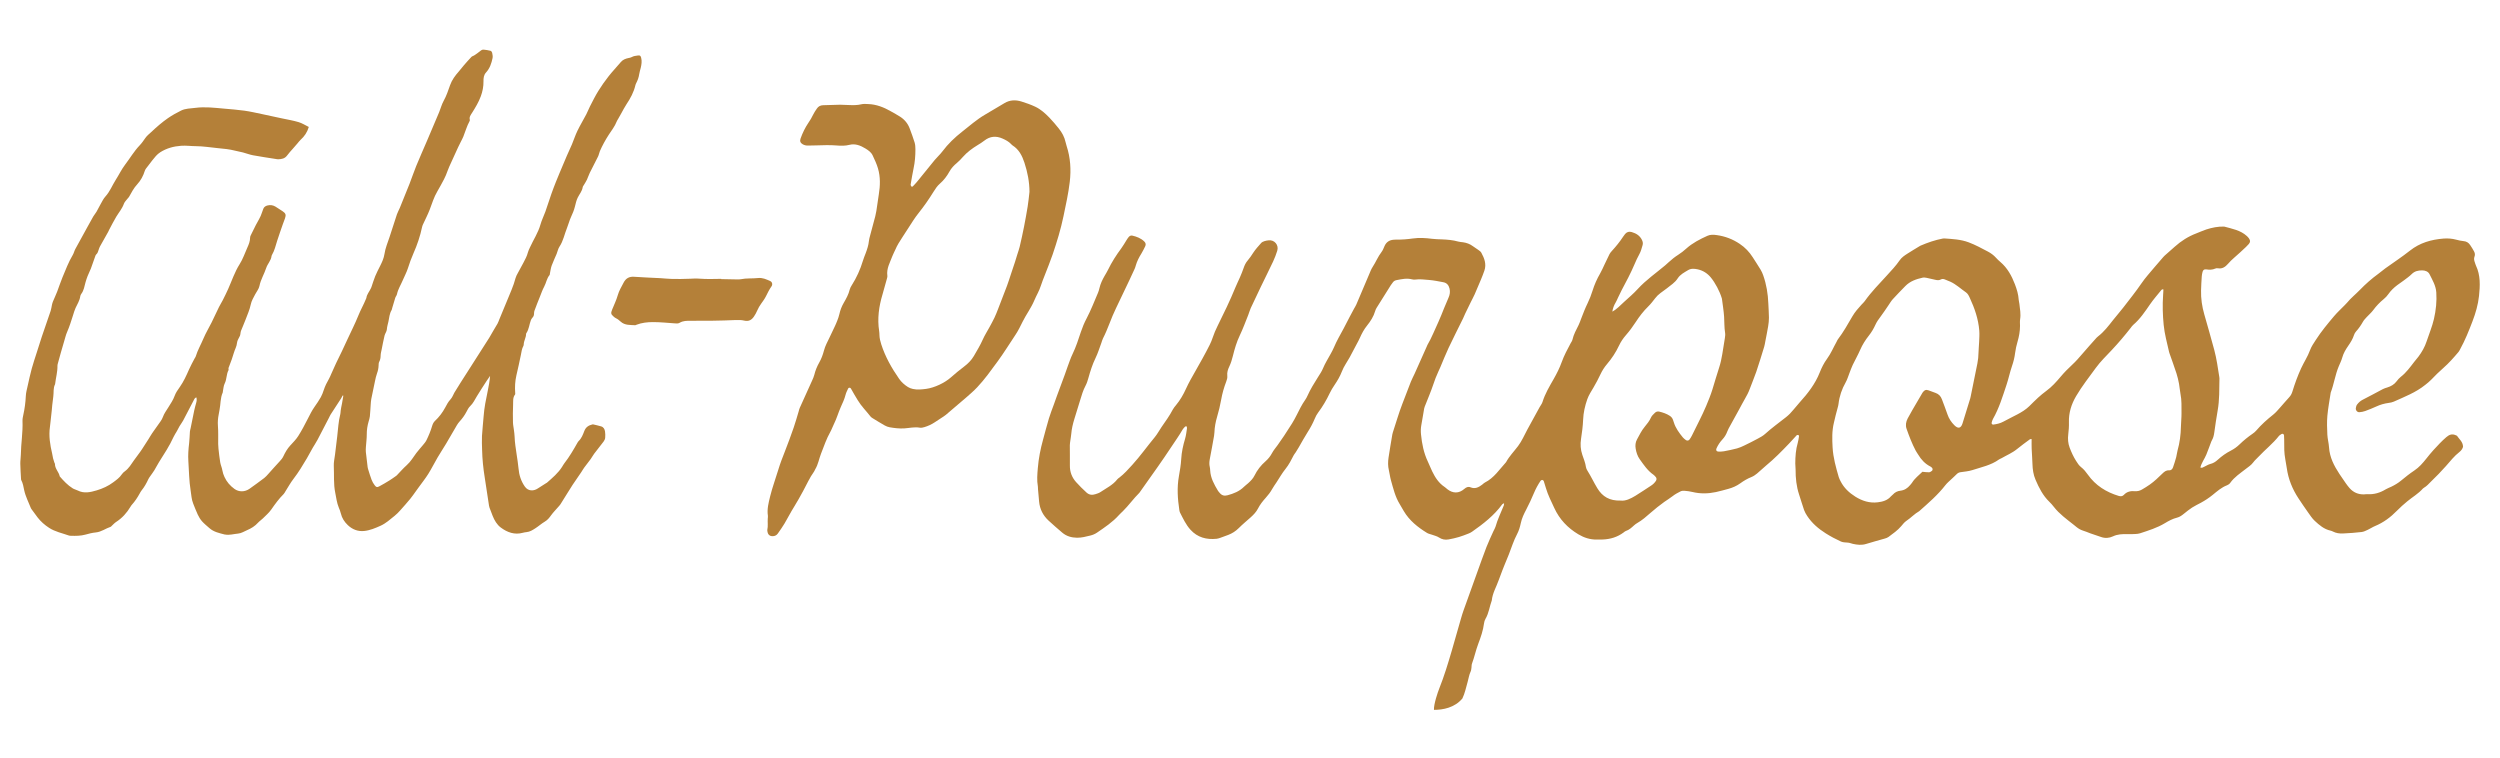 <?xml version="1.0" encoding="utf-8"?>
<!-- Generator: Adobe Illustrator 25.4.1, SVG Export Plug-In . SVG Version: 6.00 Build 0)  -->
<svg version="1.1" id="Layer_1" xmlns="http://www.w3.org/2000/svg" xmlns:xlink="http://www.w3.org/1999/xlink" x="0px" y="0px"
	 viewBox="0 0 624.598 189.307" style="enable-background:new 0 0 624.598 189.307;" xml:space="preserve">
<style type="text/css">
	.st0{fill:#EFEDE5;}
	.st1{fill:#B48039;}
	.st2{fill:#AD8246;}
	.st3{fill:none;stroke:#B48039;stroke-width:0.999;stroke-miterlimit:10;}
	.st4{fill:#00FFFF;}
</style>
<path class="st1" d="M358.259,177.354c-0.085-1.399,0.988-4.497,1.32-5.327
	c1.229-3.072,2.183-6.235,3.114-9.404c0.79-2.688,1.538-5.387,2.314-8.079
	c0.202-0.7,0.414-1.398,0.659-2.084c1.11-3.113,2.23-6.223,3.352-9.331
	c0.779-2.158,1.534-4.325,2.362-6.464c0.526-1.356,1.165-2.669,1.758-3.999
	c0.16-0.358,0.393-0.692,0.498-1.063c0.518-1.843,1.364-3.554,2.074-5.32
	c0.056-0.139,0.039-0.306,0.068-0.56c-0.211,0.122-0.382,0.166-0.462,0.275
	c-2.047,2.804-4.742,4.891-7.552,6.852c-0.271,0.189-0.577,0.34-0.886,0.46
	c-0.782,0.303-1.564,0.617-2.368,0.853c-0.856,0.251-1.731,0.455-2.61,0.609
	c-0.848,0.149-1.643,0.009-2.403-0.495c-0.499-0.33-1.129-0.464-1.704-0.676
	c-0.419-0.155-0.886-0.224-1.258-0.452c-2.313-1.418-4.408-3.08-5.818-5.463
	c-0.342-0.579-0.664-1.17-1.017-1.742c-1.137-1.843-1.611-3.931-2.195-5.974
	c-0.23-0.805-0.309-1.651-0.507-2.466c-0.257-1.057-0.241-2.12-0.087-3.175
	c0.284-1.939,0.626-3.87,0.948-5.804c0.027-0.165,0.073-0.329,0.126-0.488
	c0.794-2.392,1.474-4.821,2.389-7.173c0.71-1.827,1.39-3.666,2.111-5.488
	c0.267-0.675,0.626-1.314,0.924-1.977c1.01-2.248,2.011-4.499,3.015-6.75
	c0.068-0.153,0.115-0.319,0.199-0.463c1.084-1.84,1.837-3.839,2.746-5.762
	c0.526-1.113,0.942-2.277,1.414-3.415c0.364-0.88,0.72-1.764,1.112-2.631
	c0.335-0.742,0.451-1.482,0.255-2.287c-0.207-0.85-0.685-1.419-1.543-1.581
	c-1.21-0.228-2.424-0.478-3.648-0.574c-1.11-0.087-2.229-0.245-3.354-0.092
	c-0.271,0.037-0.568,0.013-0.834-0.057c-1.299-0.341-2.559-0.053-3.827,0.188
	c-0.405,0.077-0.736,0.246-0.971,0.596c-0.156,0.232-0.347,0.442-0.496,0.678
	c-1.194,1.892-2.385,3.786-3.566,5.686c-0.146,0.235-0.26,0.501-0.337,0.767
	c-0.397,1.375-1.155,2.547-2.038,3.645c-0.745,0.925-1.296,1.947-1.775,3.032
	c-0.472,1.069-1.107,2.064-1.618,3.117c-0.588,1.213-1.267,2.369-1.978,3.511
	c-0.353,0.567-0.665,1.171-0.906,1.793c-0.468,1.213-1.117,2.316-1.844,3.386
	c-0.439,0.646-0.852,1.319-1.187,2.023c-0.822,1.726-1.776,3.364-2.928,4.892
	c-0.332,0.44-0.595,0.949-0.807,1.461c-0.494,1.197-1.106,2.32-1.803,3.412
	c-0.782,1.225-1.467,2.511-2.2,3.767c-0.253,0.434-0.519,0.861-0.789,1.285
	c-0.15,0.236-0.349,0.444-0.476,0.69c-0.613,1.191-1.205,2.377-2.063,3.437
	c-0.842,1.041-1.504,2.227-2.243,3.35c-0.37,0.562-0.768,1.107-1.096,1.693
	c-0.44,0.788-0.975,1.48-1.582,2.154c-0.74,0.822-1.439,1.693-1.956,2.709
	c-0.426,0.836-1.097,1.539-1.807,2.176c-0.997,0.896-2.039,1.747-2.985,2.694
	c-0.773,0.773-1.646,1.335-2.653,1.716c-0.628,0.238-1.258,0.473-1.893,0.693
	c-0.316,0.109-0.64,0.229-0.969,0.263c-2.533,0.266-4.791-0.316-6.555-2.26
	c-1.143-1.259-1.846-2.8-2.614-4.293c-0.1-0.194-0.139-0.427-0.172-0.647
	c-0.418-2.781-0.609-5.561-0.113-8.36c0.254-1.434,0.504-2.879,0.586-4.329
	c0.1-1.752,0.466-3.425,0.967-5.094c0.256-0.853,0.343-1.757,0.484-2.642
	c0.023-0.147-0.069-0.313-0.108-0.468c-0.138,0.018-0.284-0.007-0.343,0.053
	c-0.234,0.236-0.488,0.473-0.651,0.757c-0.862,1.508-1.882,2.912-2.834,4.361
	c-1.106,1.684-2.252,3.343-3.406,4.995c-1.474,2.11-2.972,4.203-4.46,6.304
	c-0.032,0.046-0.059,0.097-0.099,0.136c-1.476,1.454-2.665,3.166-4.144,4.616
	c-0.32,0.314-0.658,0.612-0.957,0.945c-1.586,1.77-3.546,3.068-5.485,4.396
	c-0.517,0.354-1.072,0.58-1.681,0.73c-1.089,0.268-2.166,0.556-3.305,0.543
	c-1.396-0.015-2.661-0.377-3.729-1.297c-1.145-0.985-2.298-1.965-3.402-2.995
	c-1.359-1.268-2.171-2.835-2.347-4.705c-0.1-1.059-0.192-2.118-0.283-3.177
	c-0.019-0.223,0.005-0.453-0.034-0.671c-0.273-1.506-0.135-3.004-0.012-4.516
	c0.197-2.414,0.657-4.769,1.3-7.096c0.492-1.782,0.943-3.577,1.475-5.347
	c0.354-1.178,0.82-2.322,1.235-3.482c0.245-0.685,0.482-1.374,0.734-2.057
	c0.659-1.787,1.327-3.57,1.984-5.358c0.251-0.683,0.469-1.378,0.725-2.059
	c0.393-1.048,0.737-2.123,1.226-3.126c0.864-1.773,1.457-3.643,2.074-5.502
	c0.391-1.178,0.865-2.311,1.438-3.398c1.099-2.086,1.934-4.286,2.865-6.445
	c0.154-0.357,0.255-0.742,0.344-1.123c0.257-1.105,0.74-2.111,1.301-3.086
	c0.28-0.485,0.583-0.96,0.826-1.463c0.93-1.922,2.074-3.708,3.347-5.42
	c0.467-0.628,0.843-1.323,1.266-1.984c0.181-0.283,0.356-0.574,0.573-0.827
	c0.227-0.266,0.547-0.429,0.899-0.347c1.103,0.257,2.149,0.653,2.982,1.46
	c0.351,0.34,0.477,0.754,0.236,1.221c-0.307,0.597-0.578,1.217-0.935,1.782
	c-0.602,0.955-1.113,1.943-1.422,3.032c-0.076,0.269-0.155,0.542-0.272,0.795
	c-0.873,1.879-1.73,3.767-2.646,5.626c-0.692,1.403-1.327,2.835-2.02,4.233
	c-1.221,2.464-1.995,5.113-3.259,7.554c-0.178,0.345-0.258,0.739-0.396,1.106
	c-0.472,1.258-0.859,2.558-1.446,3.759c-0.794,1.626-1.323,3.33-1.807,5.056
	c-0.182,0.651-0.383,1.286-0.702,1.882c-0.613,1.144-0.969,2.382-1.344,3.615
	c-0.473,1.553-0.954,3.104-1.434,4.655c-0.381,1.234-0.683,2.484-0.789,3.777
	c-0.046,0.557-0.156,1.109-0.229,1.664c-0.051,0.389-0.125,0.779-0.127,1.168
	c-0.005,1.68,0.04,3.361,0.014,5.041c-0.024,1.597,0.503,2.983,1.546,4.152
	c0.819,0.917,1.703,1.781,2.607,2.614c0.619,0.571,1.393,0.699,2.203,0.418
	c0.422-0.146,0.877-0.261,1.239-0.506c1.478-0.999,3.133-1.768,4.266-3.228
	c0.134-0.172,0.338-0.293,0.515-0.429c1.203-0.929,2.202-2.053,3.222-3.175
	c2.003-2.202,3.717-4.631,5.613-6.914c0.639-0.77,1.106-1.681,1.678-2.509
	c0.986-1.428,2.012-2.828,2.818-4.373c0.205-0.393,0.498-0.745,0.785-1.088
	c1.05-1.258,1.857-2.659,2.532-4.147c0.347-0.764,0.728-1.514,1.134-2.248
	c0.977-1.764,1.989-3.508,2.966-5.272c0.624-1.127,1.229-2.265,1.806-3.416
	c0.3-0.598,0.558-1.224,0.767-1.86c0.315-0.962,0.713-1.881,1.163-2.787
	c1.592-3.211,3.161-6.434,4.515-9.756c0.338-0.83,0.751-1.629,1.104-2.453
	c0.33-0.771,0.657-1.546,0.926-2.339c0.237-0.7,0.54-1.341,1.03-1.904
	c0.514-0.59,0.935-1.248,1.366-1.906c0.578-0.882,1.299-1.675,2.005-2.466
	c0.206-0.231,0.554-0.361,0.862-0.466c0.314-0.108,0.657-0.143,0.99-0.184
	c1.45-0.179,2.603,1.184,2.155,2.598c-0.287,0.906-0.621,1.805-1.024,2.664
	c-1,2.129-2.06,4.23-3.082,6.349c-0.851,1.765-1.696,3.533-2.516,5.313
	c-0.256,0.556-0.4,1.162-0.63,1.731c-0.689,1.711-1.319,3.451-2.115,5.111
	c-0.784,1.634-1.278,3.347-1.711,5.086c-0.231,0.929-0.503,1.836-0.917,2.699
	c-0.344,0.717-0.582,1.458-0.487,2.27c0.061,0.518-0.084,0.991-0.267,1.47
	c-0.56,1.468-0.991,2.967-1.264,4.522c-0.251,1.432-0.598,2.854-1.01,4.249
	c-0.384,1.301-0.627,2.609-0.676,3.959c-0.01,0.278-0.041,0.558-0.091,0.832
	c-0.346,1.927-0.681,3.856-1.061,5.777c-0.133,0.675-0.168,1.326-0.007,1.995
	c0.065,0.27,0.088,0.554,0.1,0.833c0.089,1.922,1.002,3.528,1.954,5.119
	c0.114,0.19,0.282,0.347,0.424,0.52c0.516,0.632,1.145,0.812,1.946,0.595
	c1.535-0.416,2.979-0.978,4.132-2.13c0.316-0.315,0.691-0.569,1.021-0.871
	c0.622-0.567,1.219-1.151,1.599-1.927c0.673-1.376,1.605-2.559,2.758-3.567
	c0.682-0.596,1.221-1.287,1.651-2.098c0.364-0.686,0.902-1.279,1.353-1.92
	c0.548-0.777,1.099-1.553,1.625-2.345c0.681-1.026,1.356-2.057,2.002-3.105
	c0.411-0.666,0.786-1.357,1.138-2.057c0.654-1.303,1.288-2.614,2.134-3.81
	c0.225-0.318,0.413-0.669,0.572-1.026c0.734-1.641,1.68-3.16,2.636-4.675
	c0.448-0.71,0.932-1.416,1.248-2.186c0.515-1.253,1.242-2.381,1.882-3.559
	c0.294-0.541,0.601-1.079,0.837-1.646c0.691-1.661,1.609-3.204,2.454-4.785
	c0.5-0.937,0.975-1.888,1.467-2.829c0.363-0.694,0.736-1.384,1.108-2.073
	c0.186-0.345,0.413-0.672,0.566-1.031c1.079-2.522,2.14-5.052,3.217-7.576
	c0.264-0.618,0.499-1.263,0.863-1.819c0.797-1.218,1.327-2.59,2.228-3.75
	c0.337-0.433,0.527-0.985,0.755-1.496c0.43-0.964,1.176-1.464,2.21-1.561
	c0.223-0.021,0.448-0.043,0.671-0.038c1.404,0.03,2.797-0.08,4.187-0.28
	c1.621-0.233,3.235-0.115,4.852,0.089c0.776,0.098,1.565,0.104,2.348,0.135
	c1.402,0.055,2.794,0.166,4.154,0.552c0.373,0.106,0.773,0.115,1.161,0.17
	c0.903,0.127,1.734,0.424,2.473,0.976c0.449,0.334,0.936,0.617,1.386,0.949
	c0.267,0.197,0.578,0.402,0.73,0.68c0.764,1.399,1.329,2.854,0.769,4.481
	c-0.255,0.741-0.543,1.471-0.842,2.196c-0.514,1.243-1.035,2.483-1.58,3.712
	c-0.294,0.664-0.65,1.3-0.971,1.952c-0.469,0.954-0.937,1.908-1.396,2.867
	c-0.193,0.404-0.349,0.827-0.546,1.229c-1.209,2.464-2.457,4.91-3.628,7.392
	c-0.74,1.569-1.367,3.19-2.048,4.787c-0.154,0.36-0.318,0.717-0.486,1.071
	c-0.505,1.063-0.91,2.16-1.284,3.279c-0.568,1.695-1.282,3.342-1.931,5.01
	c-0.121,0.311-0.273,0.62-0.332,0.944c-0.25,1.377-0.449,2.763-0.71,4.137
	c-0.148,0.781-0.159,1.55-0.082,2.338c0.231,2.357,0.687,4.651,1.713,6.808
	c0.385,0.809,0.703,1.651,1.095,2.456c0.743,1.525,1.645,2.93,3.109,3.885
	c0.233,0.152,0.426,0.363,0.646,0.536c1.406,1.106,2.908,1.115,4.258-0.062
	c0.48-0.419,0.98-0.637,1.524-0.407c1.17,0.495,2.065,0.003,2.944-0.662
	c0.223-0.169,0.415-0.395,0.66-0.517c2.296-1.147,3.641-3.277,5.296-5.087
	c0.805-1.492,1.999-2.693,3.006-4.035c0.946-1.261,1.562-2.715,2.303-4.096
	c1.005-1.873,2.039-3.73,3.064-5.593c0.243-0.441,0.587-0.847,0.733-1.317
	c0.637-2.052,1.729-3.88,2.783-5.721c0.782-1.366,1.487-2.769,2.015-4.239
	c0.591-1.647,1.407-3.171,2.227-4.701c0.159-0.296,0.383-0.578,0.455-0.895
	c0.301-1.332,0.959-2.503,1.559-3.705c0.249-0.499,0.42-1.038,0.622-1.561
	c0.504-1.306,0.999-2.612,1.619-3.874c0.493-1.002,0.895-2.058,1.229-3.124
	c0.471-1.505,1.096-2.925,1.889-4.286c0.421-0.723,0.743-1.504,1.106-2.261
	c0.412-0.858,0.805-1.725,1.237-2.573c0.15-0.294,0.376-0.556,0.6-0.803
	c1.019-1.121,1.978-2.287,2.805-3.56c0.152-0.234,0.313-0.467,0.497-0.676
	c0.447-0.508,0.977-0.676,1.659-0.475c1.128,0.333,2.042,0.904,2.563,2
	c0.199,0.419,0.279,0.844,0.135,1.302c-0.234,0.746-0.401,1.505-0.793,2.205
	c-0.465,0.829-0.86,1.7-1.232,2.576c-0.942,2.221-2.081,4.343-3.213,6.468
	c-0.315,0.591-0.59,1.203-0.881,1.806c-0.194,0.402-0.35,0.828-0.583,1.205
	c-0.451,0.728-0.723,1.512-0.862,2.35l-0.021-0.021c1.159-0.61,2.023-1.582,2.973-2.445
	c1.16-1.054,2.364-2.075,3.417-3.23c2.053-2.25,4.551-3.963,6.858-5.906
	c0.3-0.252,0.584-0.523,0.873-0.787c0.745-0.681,1.522-1.313,2.384-1.853
	c0.708-0.444,1.37-0.975,1.992-1.535c1.566-1.409,3.409-2.345,5.301-3.203
	c0.742-0.337,1.541-0.285,2.319-0.177c2.082,0.29,3.98,1.005,5.75,2.197
	c1.343,0.903,2.39,2.004,3.241,3.339c0.662,1.04,1.342,2.069,1.98,3.123
	c0.259,0.428,0.464,0.897,0.632,1.369c0.815,2.287,1.196,4.656,1.289,7.077
	c0.045,1.176,0.143,2.35,0.15,3.526c0.004,0.721-0.08,1.45-0.197,2.164
	c-0.209,1.27-0.471,2.531-0.714,3.795c-0.085,0.44-0.146,0.889-0.277,1.316
	c-0.643,2.088-1.273,4.181-1.974,6.25c-0.485,1.432-1.101,2.818-1.615,4.241
	c-0.326,0.902-0.765,1.737-1.248,2.56c-0.481,0.82-0.911,1.67-1.369,2.505
	c-0.754,1.374-1.517,2.744-2.267,4.12c-0.268,0.491-0.558,0.978-0.75,1.499
	c-0.277,0.752-0.682,1.406-1.225,1.988c-0.617,0.661-1.104,1.41-1.475,2.235
	c-0.196,0.435,0.019,0.78,0.521,0.786c0.446,0.005,0.901,0.007,1.336-0.076
	c1.101-0.209,2.202-0.427,3.283-0.718c0.642-0.173,1.26-0.459,1.862-0.749
	c1.11-0.534,2.213-1.088,3.296-1.675c0.637-0.345,1.301-0.692,1.832-1.173
	c1.664-1.508,3.486-2.814,5.243-4.202c0.71-0.561,1.327-1.197,1.889-1.901
	c0.488-0.611,0.996-1.208,1.521-1.788c2.043-2.251,3.892-4.624,5.024-7.491
	c0.473-1.198,1.048-2.356,1.816-3.403c0.968-1.317,1.585-2.83,2.381-4.242
	c0.11-0.195,0.178-0.419,0.312-0.594c1.395-1.827,2.509-3.83,3.663-5.809
	c0.626-1.073,1.444-1.992,2.274-2.904c0.264-0.29,0.572-0.548,0.795-0.866
	c1.62-2.3,3.599-4.294,5.485-6.361c1.134-1.243,2.289-2.455,3.245-3.844
	c0.488-0.709,1.193-1.182,1.899-1.637c0.989-0.638,2.004-1.235,3.008-1.848
	c0.096-0.058,0.189-0.123,0.291-0.167c1.806-0.774,3.654-1.416,5.59-1.779
	c0.11-0.02,0.224-0.034,0.335-0.026c2.066,0.141,4.136,0.234,6.11,0.974
	c1.684,0.631,3.255,1.49,4.837,2.326c0.745,0.394,1.418,0.89,1.988,1.526
	c0.336,0.374,0.706,0.723,1.089,1.049c1.763,1.499,2.826,3.45,3.635,5.568
	c0.482,1.261,0.873,2.543,0.954,3.904c0.02,0.333,0.132,0.66,0.168,0.993
	c0.139,1.277,0.397,2.543,0.183,3.844c-0.09,0.546-0.025,1.118-0.026,1.679
	c-0.004,1.354-0.247,2.664-0.627,3.963c-0.266,0.911-0.482,1.848-0.598,2.788
	c-0.138,1.123-0.409,2.208-0.775,3.263c-0.533,1.537-0.85,3.136-1.364,4.672
	c-0.976,2.917-1.859,5.877-3.403,8.572c-0.163,0.284-0.233,0.625-0.328,0.945
	c-0.059,0.202,0.178,0.476,0.379,0.45c0.891-0.115,1.754-0.301,2.56-0.742
	c1.179-0.645,2.392-1.226,3.579-1.856c1.041-0.553,2.041-1.172,2.893-2.002
	c0.722-0.703,1.422-1.43,2.168-2.105c0.664-0.601,1.352-1.181,2.075-1.708
	c1.372-1.001,2.489-2.24,3.575-3.533c0.897-1.069,1.886-2.071,2.912-3.019
	c0.91-0.842,1.714-1.764,2.515-2.703c1.162-1.363,2.365-2.69,3.555-4.029
	c0.111-0.125,0.241-0.235,0.374-0.338c1.484-1.139,2.604-2.608,3.744-4.065
	c0.827-1.058,1.732-2.056,2.547-3.122c1.529-2.001,3.123-3.95,4.543-6.04
	c0.972-1.43,2.159-2.714,3.267-4.05c0.715-0.861,1.46-1.698,2.194-2.544
	c0.11-0.126,0.224-0.251,0.349-0.361c0.837-0.743,1.684-1.475,2.516-2.223
	c1.599-1.436,3.38-2.574,5.397-3.336c0.838-0.316,1.65-0.709,2.5-0.983
	c1.442-0.464,2.922-0.762,4.452-0.719c1.99,0.549,4.065,0.896,5.671,2.361
	c0.204,0.186,0.394,0.396,0.55,0.623c0.354,0.515,0.333,0.914-0.061,1.372
	c-0.219,0.255-0.451,0.5-0.697,0.728c-0.985,0.914-1.952,1.852-2.979,2.716
	c-0.56,0.472-1.054,0.98-1.538,1.528c-0.632,0.716-1.404,1.299-2.491,1.09
	c-0.209-0.04-0.464-0.018-0.656,0.069c-0.751,0.341-1.515,0.329-2.307,0.205
	c-0.446-0.069-0.761,0.16-0.877,0.598c-0.1,0.377-0.182,0.765-0.207,1.153
	c-0.077,1.172-0.148,2.345-0.177,3.519c-0.05,2.031,0.248,4.017,0.807,5.971
	c0.847,2.961,1.694,5.923,2.495,8.896c0.598,2.221,0.892,4.504,1.259,6.771
	c0.018,0.11,0.036,0.223,0.034,0.334c-0.052,2.686,0.026,5.376-0.45,8.042
	c-0.324,1.819-0.583,3.65-0.841,5.48c-0.095,0.675-0.239,1.321-0.581,1.915
	c-0.056,0.097-0.112,0.196-0.151,0.3c-0.417,1.099-0.81,2.208-1.252,3.297
	c-0.439,1.082-1.206,2.015-1.493,3.24c0.184,0.017,0.356,0.085,0.48,0.034
	c0.36-0.149,0.698-0.351,1.05-0.521c0.3-0.145,0.595-0.327,0.913-0.399
	c0.737-0.165,1.331-0.535,1.884-1.041c0.995-0.911,2.086-1.691,3.296-2.306
	c0.801-0.407,1.527-0.931,2.177-1.563c1.006-0.977,2.094-1.857,3.25-2.654
	c0.32-0.221,0.635-0.471,0.886-0.765c1.279-1.495,2.733-2.793,4.273-4.014
	c0.652-0.517,1.189-1.184,1.752-1.806c0.752-0.83,1.46-1.699,2.224-2.517
	c0.395-0.423,0.64-0.883,0.811-1.437c0.607-1.979,1.309-3.916,2.177-5.808
	c0.701-1.527,1.644-2.924,2.222-4.518c0.338-0.932,0.938-1.778,1.481-2.623
	c1.335-2.075,2.913-3.97,4.5-5.852c0.827-0.981,1.784-1.851,2.682-2.772
	c0.195-0.2,0.402-0.392,0.578-0.608c0.957-1.176,2.152-2.114,3.198-3.195
	c1.447-1.496,2.992-2.857,4.673-4.076c0.587-0.426,1.132-0.912,1.72-1.337
	c2.044-1.473,4.162-2.851,6.133-4.415c2.484-1.971,5.328-2.772,8.401-3.017
	c1.072-0.085,2.123,0.003,3.166,0.278c0.595,0.157,1.202,0.307,1.812,0.355
	c0.742,0.058,1.275,0.397,1.668,0.986c0.341,0.51,0.671,1.03,0.961,1.569
	c0.215,0.4,0.311,0.849,0.128,1.299c-0.206,0.507-0.096,0.988,0.081,1.471
	c0.097,0.263,0.159,0.541,0.278,0.793c1.16,2.442,1.033,5.049,0.76,7.601
	c-0.231,2.163-0.845,4.286-1.633,6.335c-0.904,2.355-1.83,4.7-3.055,6.913
	c-0.135,0.244-0.248,0.51-0.425,0.72c-1.19,1.411-2.406,2.793-3.801,4.016
	c-1.052,0.921-2.055,1.903-3.018,2.917c-0.469,0.494-0.995,0.894-1.518,1.315
	c-2.346,1.891-5.132,2.951-7.832,4.17c-0.4,0.181-0.857,0.266-1.297,0.324
	c-1.066,0.14-2.076,0.43-3.055,0.881c-0.912,0.421-1.848,0.798-2.792,1.14
	c-0.466,0.168-0.972,0.267-1.467,0.3c-0.516,0.035-0.956-0.48-0.885-1.007
	c0.043-0.32,0.134-0.679,0.326-0.923c0.377-0.477,0.806-0.892,1.388-1.182
	c1.702-0.848,3.36-1.782,5.046-2.663c0.343-0.179,0.726-0.289,1.099-0.405
	c0.933-0.288,1.74-0.743,2.34-1.548c0.3-0.402,0.637-0.799,1.031-1.103
	c1.353-1.042,2.331-2.408,3.356-3.738c0.341-0.442,0.72-0.856,1.054-1.303
	c0.875-1.172,1.591-2.419,2.05-3.83c0.606-1.863,1.386-3.663,1.828-5.587
	c0.506-2.203,0.741-4.416,0.587-6.668c-0.114-1.665-0.968-3.078-1.685-4.517
	c-0.333-0.669-1.063-0.96-1.855-0.961c-0.983-0.002-1.861,0.187-2.605,0.93
	c-0.59,0.589-1.291,1.068-1.958,1.575c-0.535,0.406-1.104,0.768-1.641,1.173
	c-0.852,0.644-1.618,1.369-2.234,2.258c-0.314,0.453-0.708,0.873-1.136,1.222
	c-1.005,0.818-1.883,1.737-2.654,2.784c-0.461,0.626-1.078,1.135-1.606,1.714
	c-0.338,0.371-0.705,0.739-0.947,1.171c-0.495,0.886-1.064,1.706-1.747,2.457
	c-0.219,0.241-0.391,0.557-0.49,0.869c-0.311,0.977-0.844,1.827-1.42,2.659
	c-0.639,0.923-1.213,1.868-1.519,2.974c-0.208,0.751-0.567,1.461-0.872,2.184
	c-0.894,2.123-1.193,4.428-2.011,6.574c-0.288,1.936-0.664,3.864-0.835,5.809
	c-0.137,1.557-0.078,3.139-0.002,4.705c0.051,1.056,0.355,2.098,0.42,3.154
	c0.155,2.505,1.264,4.617,2.598,6.649c0.523,0.796,1.064,1.58,1.613,2.358
	c0.291,0.411,0.598,0.815,0.931,1.192c0.947,1.071,2.151,1.58,3.578,1.555
	c0.28-0.005,0.561-0.075,0.838-0.056c1.686,0.115,3.209-0.347,4.636-1.224
	c0.427-0.262,0.917-0.418,1.37-0.639c0.857-0.418,1.67-0.893,2.414-1.511
	c1.075-0.893,2.178-1.766,3.34-2.54c1.193-0.793,2.105-1.855,2.968-2.941
	c0.592-0.745,1.189-1.487,1.83-2.186c1.021-1.113,2.043-2.224,3.197-3.213
	c0.712-0.61,1.411-0.874,2.294-0.495c0.102,0.044,0.204,0.089,0.352,0.154
	c0.54,0.842,1.495,1.489,1.522,2.766c-0.132,0.479-0.458,0.949-0.897,1.289
	c-1.298,1.007-2.295,2.292-3.368,3.51c-0.592,0.672-1.203,1.327-1.824,1.971
	c-0.623,0.645-1.273,1.263-1.905,1.899c-0.553,0.556-1.069,1.152-1.761,1.55
	c-0.097,0.056-0.197,0.118-0.269,0.2c-1.121,1.279-2.599,2.12-3.892,3.188
	c-0.906,0.748-1.791,1.53-2.61,2.37c-1.584,1.623-3.359,2.943-5.464,3.816
	c-0.618,0.256-1.18,0.647-1.79,0.928c-0.504,0.232-1.028,0.504-1.566,0.565
	c-1.555,0.179-3.12,0.3-4.684,0.365c-0.836,0.034-1.681-0.076-2.454-0.474
	c-0.198-0.102-0.412-0.189-0.628-0.237c-1.605-0.354-2.808-1.381-3.949-2.453
	c-0.644-0.605-1.143-1.375-1.661-2.104c-0.811-1.141-1.597-2.3-2.37-3.468
	c-1.536-2.32-2.56-4.824-2.948-7.609c-0.208-1.494-0.586-2.966-0.623-4.484
	c-0.022-0.893-0.014-1.787-0.025-2.681c-0.004-0.335-0.015-0.671-0.039-1.006
	c-0.023-0.313-0.353-0.493-0.602-0.341c-0.095,0.058-0.195,0.112-0.284,0.178
	c-0.135,0.1-0.289,0.189-0.39,0.318c-1.495,1.904-3.412,3.392-5.056,5.148
	c-0.456,0.488-0.975,0.928-1.367,1.462c-0.514,0.7-1.226,1.13-1.885,1.647
	c-1.36,1.069-2.834,2.014-3.858,3.467c-0.181,0.257-0.488,0.479-0.784,0.591
	c-1.396,0.524-2.496,1.513-3.612,2.418c-0.924,0.749-1.887,1.385-2.919,1.946
	c-0.738,0.401-1.506,0.755-2.21,1.209c-0.703,0.453-1.356,0.988-2.009,1.514
	c-0.529,0.426-1.072,0.839-1.733,1c-1.109,0.27-2.092,0.805-3.05,1.384
	c-1.939,1.171-4.083,1.828-6.209,2.53c-0.366,0.121-0.769,0.155-1.158,0.176
	c-0.671,0.036-1.345,0.057-2.017,0.037c-1.24-0.037-2.439,0.004-3.611,0.557
	c-0.922,0.436-1.944,0.511-2.953,0.155c-0.897-0.316-1.802-0.608-2.701-0.92
	c-0.318-0.11-0.625-0.247-0.94-0.367c-0.575-0.219-1.184-0.373-1.717-0.667
	c-0.531-0.292-0.994-0.713-1.473-1.094c-1.751-1.393-3.586-2.691-4.975-4.489
	c-0.342-0.442-0.713-0.869-1.116-1.256c-1.612-1.552-2.588-3.493-3.453-5.511
	c-0.54-1.259-0.731-2.575-0.767-3.934c-0.034-1.284-0.148-2.567-0.2-3.851
	c-0.031-0.774-0.009-1.55-0.011-2.384c-0.139,0.016-0.32-0.018-0.421,0.057
	c-1.081,0.8-2.176,1.584-3.214,2.437c-1.183,0.972-2.591,1.542-3.895,2.299
	c-0.193,0.112-0.423,0.169-0.601,0.299c-1.999,1.454-4.398,1.923-6.677,2.666
	c-0.948,0.309-1.977,0.378-2.973,0.529c-0.413,0.063-0.722,0.248-1.005,0.545
	c-0.385,0.402-0.811,0.764-1.212,1.152c-0.523,0.506-1.103,0.969-1.545,1.539
	c-1.9,2.453-4.238,4.458-6.542,6.501c-1.174,0.661-2.08,1.677-3.2,2.417
	c-0.5,0.331-0.89,0.846-1.286,1.314c-0.914,1.078-2.061,1.876-3.182,2.704
	c-0.262,0.194-0.598,0.308-0.916,0.401c-1.557,0.457-3.13,0.862-4.678,1.349
	c-1.123,0.353-2.214,0.223-3.316-0.02c-0.327-0.072-0.64-0.22-0.969-0.274
	c-0.66-0.11-1.394-0.032-1.978-0.296c-1.322-0.598-2.613-1.291-3.84-2.065
	c-1.811-1.143-3.432-2.526-4.621-4.343c-0.304-0.465-0.594-0.957-0.777-1.477
	c-0.445-1.268-0.807-2.565-1.234-3.839c-0.684-2.043-0.9-4.146-0.886-6.287
	c0.003-0.503-0.079-1.006-0.077-1.509c0.007-1.742,0.125-3.47,0.619-5.157
	c0.156-0.534,0.224-1.094,0.311-1.646c0.014-0.091-0.064-0.273-0.124-0.285
	c-0.147-0.028-0.371-0.042-0.454,0.045c-0.657,0.686-1.275,1.411-1.931,2.098
	c-1.819,1.904-3.665,3.779-5.701,5.457c-0.778,0.641-1.49,1.361-2.269,1.999
	c-0.428,0.35-0.902,0.685-1.412,0.885c-1.004,0.394-1.913,0.942-2.776,1.563
	c-0.926,0.666-1.941,1.11-3.032,1.401c-1.027,0.274-2.05,0.572-3.089,0.793
	c-1.94,0.413-3.885,0.448-5.831-0.027c-0.65-0.159-1.323-0.241-1.99-0.299
	c-0.323-0.028-0.7-0-0.981,0.143c-0.696,0.355-1.404,0.726-2.009,1.211
	c-0.66,0.53-1.388,0.942-2.067,1.43c-1.18,0.848-2.319,1.76-3.413,2.718
	c-1.055,0.924-2.096,1.851-3.323,2.548c-0.29,0.165-0.565,0.369-0.813,0.593
	c-0.624,0.564-1.23,1.139-2.062,1.403c-0.204,0.065-0.374,0.241-0.554,0.375
	c-1.536,1.138-3.276,1.673-5.169,1.748c-0.504,0.02-1.009,0.011-1.513,0.018
	c-1.673,0.026-3.195-0.464-4.62-1.317c-2.664-1.594-4.709-3.741-6.013-6.582
	c-0.748-1.63-1.574-3.224-2.083-4.953c-0.174-0.59-0.34-1.183-0.544-1.762
	c-0.045-0.128-0.228-0.272-0.36-0.286c-0.136-0.014-0.346,0.082-0.424,0.198
	c-0.66,0.976-1.215,2.006-1.675,3.098c-0.586,1.391-1.215,2.768-1.92,4.102
	c-0.58,1.096-1.103,2.184-1.361,3.414c-0.194,0.924-0.47,1.868-0.91,2.696
	c-0.875,1.644-1.409,3.412-2.084,5.129c-0.348,0.886-0.723,1.761-1.084,2.642
	c-0.169,0.414-0.338,0.829-0.497,1.247c-0.319,0.836-0.65,1.667-0.943,2.512
	c-0.586,1.685-1.549,3.243-1.726,5.067c-0.561,1.519-0.727,3.17-1.571,4.597
	c-0.194,0.328-0.315,0.727-0.363,1.107c-0.227,1.794-0.815,3.471-1.453,5.154
	c-0.613,1.616-0.957,3.328-1.568,4.953c-0.114,0.303-0.069,0.664-0.121,0.995
	c-0.051,0.328-0.073,0.68-0.212,0.971c-0.392,0.822-0.496,1.716-0.745,2.572
	c-0.404,1.392-0.676,2.832-1.315,4.152C363.389,176.845,360.501,177.349,358.259,177.354z
	 M480.291,117.868c0.666,0.058,1.166,0.148,1.661,0.126c0.247-0.011,0.507-0.199,0.722-0.36
	c0.221-0.165,0.211-0.587,0.022-0.756c-0.124-0.111-0.243-0.241-0.389-0.314
	c-1.351-0.669-2.317-1.728-3.08-3c-0.201-0.336-0.439-0.651-0.622-0.996
	c-0.919-1.735-1.614-3.568-2.265-5.414c-0.311-0.882-0.163-1.777,0.271-2.605
	c0.364-0.694,0.75-1.376,1.143-2.054c0.841-1.452,1.693-2.899,2.541-4.347
	c0.028-0.048,0.064-0.092,0.097-0.137c0.421-0.577,0.79-0.709,1.446-0.483
	c0.582,0.201,1.152,0.438,1.734,0.638c0.8,0.275,1.309,0.821,1.596,1.606
	c0.46,1.262,0.967,2.508,1.393,3.781c0.348,1.04,0.945,1.908,1.693,2.671
	c1.016,1.037,1.706,0.718,2.07-0.471c0.638-2.087,1.287-4.17,1.929-6.255
	c0.049-0.16,0.076-0.327,0.11-0.492c0.556-2.741,1.108-5.483,1.667-8.223
	c0.18-0.881,0.258-1.769,0.275-2.669c0.018-0.894,0.125-1.785,0.159-2.679
	c0.037-0.949,0.111-1.905,0.036-2.847c-0.232-2.885-1.164-5.578-2.378-8.184
	c-0.238-0.512-0.48-1.033-0.954-1.36c-1.287-0.889-2.433-1.986-3.87-2.653
	c-0.456-0.211-0.927-0.392-1.396-0.574c-0.321-0.125-0.669-0.187-0.977-0.007
	c-0.485,0.283-0.967,0.201-1.465,0.083c-0.708-0.167-1.415-0.344-2.129-0.48
	c-0.324-0.062-0.682-0.11-0.996-0.039c-1.599,0.36-3.132,0.881-4.315,2.1
	c-1.052,1.084-2.113,2.161-3.131,3.277c-0.41,0.45-0.718,0.995-1.068,1.5
	c-0.668,0.966-1.3,1.959-2.01,2.892c-0.478,0.628-0.927,1.256-1.253,1.978
	c-0.438,0.97-0.975,1.88-1.643,2.724c-0.868,1.097-1.612,2.272-2.175,3.572
	c-0.556,1.283-1.261,2.5-1.863,3.763c-0.312,0.654-0.543,1.347-0.811,2.022
	c-0.31,0.779-0.537,1.605-0.947,2.327c-0.956,1.681-1.563,3.456-1.787,5.372
	c-0.039,0.332-0.119,0.663-0.216,0.984c-0.373,1.232-0.634,2.491-0.94,3.738
	c-0.504,2.057-0.441,4.114-0.324,6.179c0.144,2.532,0.826,4.965,1.534,7.386
	c0.109,0.371,0.295,0.723,0.472,1.071c0.836,1.649,2.142,2.867,3.679,3.829
	c1.701,1.065,3.552,1.661,5.591,1.411c1.241-0.152,2.419-0.474,3.286-1.48
	c0.145-0.168,0.346-0.288,0.495-0.454c0.509-0.569,1.133-0.88,1.896-0.967
	c0.996-0.114,1.779-0.631,2.409-1.395c0.178-0.216,0.377-0.42,0.525-0.655
	C478.401,119.486,479.398,118.753,480.291,117.868z M404.884,125.063c1.237,0.156,2.5-0.464,3.704-1.196
	c1.338-0.814,2.627-1.709,3.945-2.556c0.482-0.309,0.867-0.704,1.183-1.173
	c0.197-0.294,0.193-0.687-0.025-0.937c-0.183-0.21-0.363-0.438-0.589-0.593
	c-1.465-1.011-2.427-2.469-3.436-3.876c-0.56-0.781-0.849-1.704-1.008-2.646
	c-0.133-0.785-0.065-1.575,0.326-2.29c0.589-1.078,1.12-2.19,1.914-3.149
	c0.604-0.73,1.202-1.463,1.596-2.354c0.194-0.44,0.612-0.79,0.963-1.148
	c0.289-0.296,0.677-0.408,1.085-0.31c0.929,0.223,1.829,0.522,2.638,1.052
	c0.39,0.255,0.665,0.592,0.81,1.036c0.07,0.213,0.148,0.423,0.214,0.637
	c0.441,1.422,1.316,2.586,2.236,3.718c0.208,0.256,0.489,0.458,0.754,0.661
	c0.279,0.215,0.697,0.169,0.903-0.115c0.227-0.315,0.441-0.646,0.609-0.995
	c1.186-2.472,2.502-4.879,3.566-7.414c0.564-1.345,1.114-2.688,1.548-4.078
	c0.566-1.815,1.076-3.649,1.674-5.454c0.372-1.124,0.619-2.266,0.807-3.428
	c0.214-1.326,0.444-2.649,0.641-3.978c0.065-0.439,0.129-0.903,0.057-1.332
	c-0.224-1.335-0.156-2.68-0.247-4.018c-0.102-1.502-0.355-2.994-0.544-4.49
	c-0.007-0.055-0.032-0.107-0.048-0.161c-0.503-1.698-1.645-3.839-2.733-5.158
	c-0.849-1.029-1.926-1.716-3.212-2.012c-0.817-0.188-1.707-0.277-2.458,0.183
	c-0.942,0.576-1.96,1.065-2.601,2.061c-0.326,0.507-0.773,0.964-1.243,1.347
	c-0.996,0.812-2.033,1.577-3.075,2.331c-0.506,0.367-0.928,0.795-1.31,1.287
	c-0.549,0.706-1.093,1.429-1.732,2.049c-1.214,1.18-2.229,2.52-3.142,3.923
	c-0.737,1.131-1.526,2.209-2.412,3.22c-0.705,0.805-1.295,1.671-1.753,2.649
	c-0.787,1.677-1.803,3.209-3.011,4.629c-0.646,0.759-1.201,1.632-1.621,2.535
	c-0.521,1.121-1.097,2.201-1.721,3.264c-0.566,0.963-1.199,1.917-1.568,2.958
	c-0.58,1.633-0.968,3.348-1.038,5.084c-0.066,1.629-0.278,3.235-0.525,4.836
	c-0.21,1.361-0.119,2.668,0.323,3.971c0.341,1.005,0.759,1.987,0.905,3.055
	c0.044,0.319,0.204,0.643,0.38,0.921c0.896,1.417,1.597,2.943,2.468,4.376
	C400.359,124.096,402.168,125.147,404.884,125.063z M540.508,72.31
	c-0.335-0.098-0.483,0.102-0.613,0.263c-0.914,1.132-1.879,2.23-2.704,3.424
	c-1.275,1.845-2.507,3.711-4.237,5.181c-0.252,0.214-0.438,0.507-0.644,0.771
	c-1.483,1.896-3.038,3.728-4.687,5.485c-1.378,1.468-2.833,2.866-4.026,4.507
	c-1.68,2.31-3.452,4.556-4.901,7.025c-1.185,2.02-1.871,4.175-1.797,6.555
	c0.031,1.003-0.049,2.016-0.169,3.014c-0.136,1.139-0.058,2.229,0.349,3.305
	c0.436,1.155,0.942,2.267,1.609,3.316c0.365,0.574,0.713,1.14,1.251,1.559
	c0.672,0.524,1.194,1.177,1.682,1.864c1.931,2.718,4.586,4.385,7.738,5.33
	c0.462,0.138,0.927,0.099,1.253-0.257c0.757-0.826,1.702-1.024,2.754-0.933
	c0.638,0.055,1.234-0.096,1.775-0.41c0.677-0.393,1.343-0.808,1.984-1.257
	c1.15-0.806,2.148-1.791,3.155-2.764c0.452-0.436,0.911-0.821,1.605-0.774
	c0.518,0.035,0.855-0.289,1.013-0.736c0.298-0.843,0.565-1.699,0.802-2.561
	c0.148-0.538,0.179-1.109,0.331-1.646c0.551-1.954,0.808-3.944,0.848-5.971
	c0.022-1.119,0.157-2.237,0.145-3.355c-0.018-1.618,0.071-3.244-0.26-4.851
	c-0.169-0.82-0.2-1.668-0.358-2.491c-0.169-0.877-0.362-1.756-0.637-2.604
	c-0.554-1.702-1.171-3.383-1.762-5.073c-0.037-0.106-0.072-0.213-0.096-0.322
	c-0.498-2.237-1.122-4.44-1.345-6.744c-0.239-2.465-0.312-4.917-0.143-7.382
	C540.455,73.284,540.48,72.789,540.508,72.31z"/>
<path class="st1" d="M209.912,26.163c0.723,0.026,1.507,0.051,2.291,0.084
	c1.011,0.043,2.018,0.046,3.009-0.196c0.554-0.135,1.105-0.071,1.667-0.054
	c2.081,0.064,3.932,0.806,5.702,1.818c0.777,0.444,1.569,0.867,2.321,1.351
	c1.115,0.718,1.924,1.709,2.386,2.959c0.427,1.155,0.864,2.31,1.223,3.487
	c0.16,0.525,0.194,1.105,0.196,1.66c0.007,1.627-0.121,3.242-0.467,4.841
	c-0.272,1.259-0.466,2.534-0.692,3.803c-0.019,0.11-0.053,0.234-0.021,0.332
	c0.046,0.142,0.125,0.29,0.232,0.39c0.043,0.041,0.234-0.002,0.296-0.067
	c0.387-0.403,0.775-0.808,1.128-1.241c1.452-1.778,2.879-3.577,4.341-5.347
	c0.605-0.733,1.336-1.367,1.903-2.125c1.421-1.902,3.11-3.518,4.975-4.974
	c1.852-1.446,3.608-3.019,5.651-4.211c1.645-0.959,3.28-1.934,4.914-2.913
	c1.345-0.805,2.774-0.848,4.215-0.401c1.174,0.364,2.347,0.774,3.457,1.297
	c1.38,0.65,2.514,1.682,3.57,2.767c0.819,0.842,1.567,1.756,2.306,2.669
	c0.817,1.01,1.433,2.132,1.707,3.421c0.07,0.328,0.162,0.653,0.266,0.973
	c0.952,2.926,1.142,5.9,0.782,8.957c-0.342,2.899-0.974,5.732-1.566,8.58
	c-0.674,3.244-1.641,6.4-2.7,9.53c-0.592,1.749-1.31,3.455-1.968,5.181
	c-0.339,0.89-0.713,1.769-0.996,2.676c-0.405,1.293-1.122,2.438-1.639,3.673
	c-0.784,1.871-2.014,3.488-2.909,5.29c-0.548,1.103-1.075,2.213-1.763,3.24
	c-1.496,2.232-2.9,4.532-4.489,6.695c-1.622,2.207-3.21,4.455-5.096,6.454
	c-0.881,0.933-1.862,1.775-2.832,2.62c-1.646,1.435-3.314,2.846-4.984,4.253
	c-0.34,0.287-0.731,0.514-1.104,0.762c-0.558,0.372-1.123,0.735-1.681,1.106
	c-0.799,0.531-1.662,0.934-2.578,1.206c-0.37,0.11-0.789,0.209-1.155,0.143
	c-1.3-0.233-2.566,0.087-3.843,0.174c-1.245,0.085-2.46-0.066-3.673-0.272
	c-0.433-0.074-0.871-0.244-1.255-0.461c-1.024-0.578-2.024-1.201-3.027-1.815
	c-0.189-0.116-0.387-0.249-0.52-0.421c-1.06-1.372-2.31-2.585-3.208-4.097
	c-0.57-0.959-1.16-1.906-1.688-2.891c-0.146-0.273-0.572-0.271-0.689-0.009
	c-0.228,0.512-0.508,1.013-0.641,1.55c-0.272,1.1-0.764,2.102-1.217,3.126
	c-0.61,1.379-1.009,2.843-1.69,4.196c-0.327,0.65-0.557,1.352-0.914,1.984
	c-0.97,1.719-1.586,3.579-2.305,5.404c-0.512,1.299-0.719,2.709-1.457,3.922
	c-0.116,0.191-0.178,0.417-0.308,0.596c-1.096,1.501-1.816,3.21-2.709,4.823
	c-0.73,1.317-1.436,2.651-2.245,3.928c-0.867,1.369-1.59,2.828-2.421,4.22
	c-0.515,0.863-1.102,1.685-1.68,2.509c-0.268,0.382-0.661,0.59-1.138,0.634
	c-0.778,0.071-1.304-0.324-1.424-1.091c-0.026-0.166-0.082-0.344-0.047-0.499
	c0.216-0.942,0.038-1.896,0.112-2.841c0.018-0.223,0.064-0.453,0.031-0.67
	c-0.249-1.65,0.168-3.223,0.55-4.797c0.556-2.287,1.393-4.488,2.063-6.739
	c0.464-1.558,1.053-3.054,1.645-4.56c0.778-1.981,1.508-3.981,2.207-5.991
	c0.459-1.322,0.826-2.676,1.234-4.015c0.081-0.267,0.13-0.548,0.244-0.801
	c1.032-2.298,2.08-4.589,3.112-6.887c0.206-0.459,0.422-0.924,0.54-1.409
	c0.267-1.098,0.691-2.128,1.246-3.102c0.532-0.934,0.897-1.935,1.165-2.961
	c0.302-1.155,0.87-2.181,1.378-3.239c0.436-0.908,0.871-1.815,1.296-2.728
	c0.236-0.508,0.468-1.018,0.666-1.542c0.197-0.521,0.391-1.049,0.51-1.591
	c0.219-0.994,0.573-1.926,1.083-2.805c0.618-1.067,1.22-2.138,1.511-3.359
	c0.088-0.371,0.292-0.729,0.501-1.056c1.211-1.902,2.13-3.934,2.779-6.093
	c0.193-0.643,0.456-1.264,0.693-1.894c0.375-0.999,0.71-2.005,0.818-3.077
	c0.045-0.442,0.17-0.879,0.285-1.311c0.43-1.624,0.875-3.243,1.302-4.867
	c0.114-0.432,0.202-0.873,0.27-1.315c0.212-1.383,0.389-2.772,0.615-4.153
	c0.356-2.179,0.418-4.357-0.209-6.486c-0.33-1.121-0.834-2.199-1.335-3.26
	c-0.369-0.782-1.11-1.299-1.806-1.72c-1.198-0.726-2.516-1.285-3.984-0.91
	c-1.054,0.269-2.121,0.252-3.175,0.161c-1.738-0.149-3.469-0.067-5.204-0.02
	c-0.672,0.018-1.345,0.032-2.017,0.04c-0.456,0.005-0.886-0.093-1.287-0.325
	c-0.571-0.33-0.765-0.788-0.543-1.41c0.509-1.431,1.17-2.792,2.027-4.046
	c0.413-0.604,0.785-1.218,1.093-1.884c0.257-0.555,0.625-1.06,0.962-1.574
	c0.365-0.556,0.897-0.824,1.56-0.842C207.05,26.244,208.45,26.204,209.912,26.163z M257.204,47.935
	c-0.005-2.507-0.487-4.921-1.256-7.274c-0.563-1.722-1.363-3.323-2.984-4.34
	c-0.139-0.088-0.25-0.224-0.367-0.344c-0.596-0.618-1.339-1.01-2.108-1.354
	c-1.623-0.726-3.146-0.606-4.572,0.519c-0.524,0.414-1.101,0.766-1.673,1.114
	c-1.347,0.82-2.612,1.754-3.656,2.931c-0.485,0.547-0.971,1.074-1.534,1.539
	c-0.737,0.609-1.382,1.292-1.852,2.148c-0.623,1.133-1.401,2.159-2.385,3.013
	c-0.644,0.559-1.111,1.257-1.552,1.973c-1.147,1.859-2.391,3.649-3.755,5.356
	c-0.454,0.568-0.88,1.162-1.281,1.769c-0.925,1.401-1.821,2.82-2.738,4.226
	c-0.673,1.032-1.346,2.062-1.821,3.207c-0.214,0.516-0.508,1-0.701,1.523
	c-0.593,1.607-1.523,3.128-1.272,4.958c0.036,0.263-0.064,0.554-0.137,0.823
	c-0.354,1.296-0.7,2.594-1.085,3.88c-0.893,2.985-1.317,6.007-0.825,9.116
	c0.052,0.331,0.064,0.669,0.072,1.005c0.019,0.793,0.212,1.548,0.452,2.299
	c1.001,3.126,2.599,5.941,4.462,8.618c0.583,0.838,1.344,1.508,2.201,2.049
	c0.368,0.232,0.806,0.388,1.233,0.484c1.109,0.249,2.225,0.124,3.34-0.023
	c2.034-0.268,4.627-1.496,6.154-2.856c1.044-0.93,2.127-1.82,3.243-2.662
	c0.999-0.753,1.869-1.602,2.5-2.683c0.79-1.353,1.598-2.692,2.238-4.133
	c0.476-1.07,1.121-2.064,1.68-3.097c0.426-0.787,0.861-1.57,1.245-2.377
	c0.336-0.707,0.618-1.44,0.902-2.17c0.751-1.928,1.503-3.856,2.228-5.794
	c0.352-0.942,0.645-1.907,0.964-2.861c0.337-1.008,0.68-2.014,1.01-3.025
	c0.208-0.639,0.395-1.284,0.594-1.927c0.198-0.64,0.435-1.271,0.59-1.922
	c0.792-3.323,1.442-6.676,1.995-10.047C256.953,50.384,257.057,49.155,257.204,47.935z"/>
<path class="st1" d="M180.203,69.731c1.284,0.026,2.568,0.056,3.853,0.075
	c0.335,0.005,0.681,0.025,1.005-0.042c1.438-0.298,2.904-0.14,4.347-0.3
	c1.125-0.125,2.081,0.332,3.045,0.771c0.475,0.216,0.621,0.849,0.307,1.294
	c-0.551,0.782-0.973,1.628-1.393,2.484c-0.318,0.647-0.761,1.237-1.182,1.829
	c-0.391,0.55-0.739,1.112-0.999,1.74c-0.213,0.514-0.491,1.009-0.8,1.472
	c-0.571,0.855-1.301,1.317-2.419,1.052c-0.695-0.165-1.445-0.182-2.165-0.148
	c-3.746,0.179-7.494,0.201-11.243,0.187c-0.95-0.004-1.9-0.024-2.767,0.503
	c-0.392,0.238-0.859,0.165-1.312,0.133c-1.784-0.127-3.57-0.307-5.355-0.308
	c-1.387-0-2.787,0.155-4.11,0.663c-0.104,0.04-0.211,0.122-0.312,0.116
	c-1.27-0.076-2.608,0.052-3.642-0.9c-0.377-0.347-0.755-0.651-1.216-0.868
	c-0.198-0.093-0.372-0.246-0.541-0.391c-0.694-0.599-0.724-0.847-0.368-1.744
	c0.473-1.19,1.048-2.33,1.4-3.583c0.312-1.114,0.94-2.146,1.483-3.186
	c0.539-1.033,1.375-1.524,2.604-1.431c2.174,0.165,4.356,0.227,6.534,0.345
	c1.005,0.054,2.007,0.183,3.012,0.199c1.452,0.024,2.907,0.008,4.357-0.052
	c0.782-0.033,1.553-0.094,2.34-0.024c0.946,0.084,1.9,0.083,2.851,0.09
	c0.895,0.006,1.79-0.025,2.685-0.04C180.202,69.688,180.202,69.709,180.203,69.731z"/>
<path class="st1" d="M77.151,31.72c-0.397,1.342-1.095,2.351-2.048,3.208
	c-0.286,0.257-0.51,0.583-0.764,0.875c-0.384,0.443-0.771,0.882-1.153,1.326
	c-0.49,0.568-1.017,1.11-1.454,1.717c-0.564,0.782-1.361,0.918-2.219,0.948
	c-0.221,0.008-0.445-0.048-0.667-0.083c-1.879-0.299-3.764-0.569-5.634-0.916
	c-0.848-0.157-1.663-0.484-2.5-0.704c-0.648-0.17-1.313-0.272-1.961-0.441
	c-1.415-0.37-2.862-0.501-4.31-0.636c-1.837-0.172-3.673-0.491-5.51-0.495
	c-1.223-0.003-2.434-0.187-3.666-0.099c-1.884,0.134-3.628,0.607-5.224,1.617
	c-0.82,0.519-1.396,1.277-1.987,2.019c-0.539,0.677-1.064,1.366-1.581,2.061
	c-0.131,0.176-0.24,0.382-0.305,0.592c-0.386,1.248-1.014,2.4-1.877,3.331
	c-0.877,0.946-1.436,2.041-2.046,3.131c-0.094,0.168-0.257,0.295-0.374,0.451
	c-0.316,0.422-0.744,0.807-0.913,1.283c-0.431,1.213-1.261,2.166-1.91,3.237
	c-0.651,1.075-1.206,2.208-1.801,3.316c-0.079,0.148-0.131,0.31-0.213,0.456
	c-0.684,1.218-1.378,2.432-2.055,3.654c-0.134,0.243-0.223,0.513-0.311,0.778
	c-0.149,0.451-0.255,0.914-0.649,1.245c-0.117,0.098-0.17,0.286-0.226,0.442
	c-0.368,1.025-0.727,2.054-1.093,3.08c-0.056,0.157-0.132,0.307-0.204,0.457
	c-0.458,0.957-0.839,1.927-1.13,2.963c-0.27,0.965-0.405,2.024-1.046,2.875
	c-0.131,0.173-0.237,0.397-0.265,0.61c-0.144,1.084-0.741,1.976-1.181,2.938
	c-0.264,0.578-0.431,1.201-0.627,1.809c-0.454,1.407-0.879,2.819-1.48,4.181
	c-0.327,0.743-0.507,1.575-0.752,2.367c-0.553,1.786-1.03,3.596-1.533,5.397
	c-0.06,0.215-0.132,0.439-0.127,0.656c0.038,1.526-0.4,2.989-0.571,4.486
	c-0.006,0.056-0.007,0.117-0.032,0.164c-0.495,0.961-0.291,2.022-0.433,3.033
	c-0.101,0.721-0.184,1.444-0.265,2.168c-0.05,0.445-0.074,0.892-0.121,1.338
	c-0.093,0.887-0.194,1.773-0.292,2.66c-0.052,0.471-0.092,0.944-0.161,1.413
	c-0.336,2.287,0.035,4.512,0.557,6.728c0.09,0.381,0.131,0.773,0.223,1.153
	c0.084,0.348,0.204,0.689,0.316,1.03c0.043,0.132,0.159,0.257,0.158,0.384
	c-0.013,1.197,0.987,1.998,1.196,3.104c0.977,1.118,1.983,2.209,3.26,2.994
	c0.377,0.232,0.837,0.321,1.235,0.524c1.587,0.811,3.173,0.433,4.735-0.032
	c1.482-0.441,2.89-1.082,4.134-2.014c0.779-0.583,1.584-1.148,2.139-1.989
	c0.195-0.295,0.473-0.556,0.763-0.765c1.003-0.724,1.6-1.773,2.289-2.754
	c0.498-0.708,1.026-1.394,1.537-2.092c0.148-0.203,0.291-0.41,0.428-0.621
	c0.546-0.842,1.092-1.684,1.631-2.531c0.329-0.518,0.623-1.059,0.971-1.564
	c0.682-0.989,1.401-1.953,2.084-2.942c0.22-0.319,0.423-0.666,0.551-1.029
	c0.322-0.911,0.896-1.668,1.397-2.475c0.569-0.918,1.183-1.805,1.556-2.852
	c0.277-0.775,0.781-1.485,1.265-2.166c0.983-1.381,1.667-2.906,2.341-4.447
	c0.402-0.92,0.903-1.796,1.363-2.69c0.09-0.174,0.233-0.328,0.288-0.51
	c0.482-1.586,1.316-3.021,1.956-4.538c0.575-1.362,1.353-2.637,2.013-3.965
	c0.634-1.278,1.219-2.58,1.849-3.861c0.283-0.576,0.64-1.114,0.929-1.687
	c0.466-0.922,0.928-1.847,1.35-2.79c0.936-2.092,1.648-4.292,2.885-6.238
	c0.818-1.288,1.285-2.725,1.904-4.098c0.369-0.818,0.708-1.627,0.709-2.553
	c0-0.286,0.177-0.582,0.309-0.857c0.362-0.756,0.74-1.504,1.117-2.252
	c0.113-0.224,0.246-0.438,0.364-0.66c0.288-0.541,0.606-1.069,0.852-1.629
	c0.257-0.586,0.427-1.209,0.664-1.804c0.191-0.48,0.636-0.716,1.086-0.82
	c0.668-0.154,1.343-0.069,1.945,0.305c0.595,0.369,1.182,0.751,1.765,1.139
	c0.788,0.525,0.919,0.898,0.618,1.77c-0.174,0.503-0.378,0.995-0.553,1.497
	c-0.476,1.372-0.964,2.74-1.407,4.122c-0.384,1.198-0.646,2.439-1.302,3.537
	c-0.043,0.072-0.09,0.152-0.098,0.231c-0.107,1.161-1.001,1.981-1.336,3.012
	c-0.498,1.533-1.378,2.909-1.696,4.522c-0.144,0.731-0.701,1.378-1.058,2.07
	c-0.43,0.832-0.917,1.605-1.118,2.577c-0.263,1.27-0.812,2.484-1.273,3.709
	c-0.363,0.964-0.785,1.904-1.165,2.862c-0.08,0.201-0.088,0.43-0.13,0.647
	c-0.037,0.189-0.047,0.391-0.12,0.565c-0.246,0.587-0.691,1.152-0.734,1.749
	c-0.067,0.933-0.565,1.682-0.798,2.536c-0.293,1.073-0.702,2.116-1.096,3.159
	c-0.129,0.342-0.331,0.65-0.212,1.036c0.008,0.025,0.006,0.06-0.006,0.082
	c-0.58,1.04-0.423,2.285-0.967,3.355c-0.292,0.574-0.312,1.287-0.451,1.939
	c-0.023,0.109-0.002,0.234-0.046,0.332c-0.628,1.385-0.5,2.907-0.801,4.351
	c-0.074,0.356-0.12,0.717-0.193,1.073c-0.196,0.962-0.28,1.913-0.202,2.911
	c0.118,1.501,0.045,3.016,0.062,4.525c0.005,0.391,0.029,0.783,0.074,1.17
	c0.131,1.133,0.241,2.271,0.432,3.395c0.115,0.68,0.427,1.327,0.537,2.007
	c0.096,0.592,0.29,1.131,0.533,1.664c0.559,1.222,1.417,2.21,2.497,2.985
	c1.132,0.813,2.607,0.776,3.771-0.051c1.231-0.874,2.452-1.763,3.654-2.674
	c0.372-0.282,0.684-0.65,1.002-0.999c0.959-1.056,1.888-2.139,2.868-3.175
	c0.371-0.392,0.698-0.784,0.928-1.278c0.451-0.965,0.979-1.882,1.712-2.677
	c0.7-0.76,1.447-1.506,1.997-2.371c0.868-1.368,1.624-2.811,2.36-4.257
	c0.532-1.046,1.045-2.095,1.726-3.057c0.549-0.774,1.083-1.564,1.55-2.389
	c0.313-0.553,0.532-1.167,0.732-1.773c0.324-0.983,0.774-1.898,1.294-2.789
	c0.236-0.405,0.401-0.851,0.595-1.28c0.402-0.89,0.79-1.788,1.207-2.672
	c0.477-1.01,0.986-2.005,1.467-3.013c0.47-0.984,0.922-1.977,1.381-2.966
	c0.905-1.952,1.887-3.873,2.688-5.867c0.573-1.428,1.341-2.757,1.917-4.178
	c0.032-0.078,0.09-0.151,0.099-0.231c0.103-0.923,0.754-1.591,1.113-2.394
	c0.046-0.102,0.105-0.199,0.141-0.304c0.318-0.922,0.591-1.862,0.96-2.762
	c0.357-0.873,0.804-1.709,1.226-2.554c0.476-0.952,0.925-1.92,1.082-2.978
	c0.22-1.484,0.811-2.849,1.275-4.256c0.621-1.885,1.208-3.781,1.841-5.662
	c0.186-0.554,0.498-1.064,0.72-1.607c0.823-2.014,1.649-4.028,2.443-6.054
	c0.571-1.456,1.055-2.948,1.648-4.395c0.846-2.067,1.759-4.107,2.639-6.161
	c0.551-1.286,1.093-2.575,1.639-3.862c0.491-1.156,0.995-2.307,1.471-3.469
	c0.381-0.93,0.629-1.929,1.115-2.799c0.704-1.261,1.141-2.608,1.617-3.951
	c0.457-1.29,1.26-2.363,2.155-3.379c0.444-0.503,0.84-1.048,1.279-1.556
	c0.621-0.718,1.25-1.43,1.905-2.116c0.162-0.17,0.453-0.21,0.658-0.349
	c0.508-0.342,1.026-0.677,1.49-1.073c0.275-0.235,0.555-0.413,0.896-0.379
	c0.579,0.058,1.159,0.149,1.721,0.294c0.168,0.043,0.358,0.298,0.396,0.485
	c0.087,0.434,0.191,0.907,0.103,1.325c-0.275,1.317-0.687,2.583-1.639,3.614
	c-0.561,0.608-0.643,1.398-0.63,2.203c0.02,1.287-0.218,2.503-0.67,3.737
	c-0.546,1.492-1.349,2.8-2.178,4.123c-0.322,0.513-0.778,1.053-0.56,1.774
	c0.028,0.092-0.021,0.226-0.072,0.32c-0.676,1.231-1.04,2.588-1.563,3.88
	c-0.178,0.439-0.416,0.854-0.627,1.28c-0.222,0.448-0.455,0.891-0.665,1.345
	c-0.737,1.598-1.478,3.194-2.192,4.802c-0.316,0.711-0.562,1.453-0.855,2.175
	c-0.145,0.357-0.308,0.708-0.491,1.047c-0.544,1.01-1.073,2.03-1.66,3.015
	c-0.854,1.434-1.314,3.022-1.906,4.562c-0.49,1.276-1.133,2.493-1.7,3.74
	c-0.092,0.202-0.165,0.417-0.21,0.634c-0.475,2.249-1.206,4.422-2.136,6.513
	c-0.548,1.233-0.992,2.484-1.401,3.765c-0.329,1.029-0.864,1.99-1.283,2.992
	c-0.484,1.156-1.185,2.22-1.444,3.474c-0.066,0.318-0.324,0.591-0.426,0.906
	c-0.275,0.846-0.514,1.704-0.766,2.558c-0.048,0.161-0.054,0.345-0.137,0.483
	c-0.537,0.89-0.598,1.906-0.803,2.887c-0.135,0.649-0.354,1.267-0.393,1.952
	c-0.03,0.528-0.446,1.021-0.577,1.558c-0.278,1.136-0.486,2.289-0.715,3.437
	c-0.102,0.512-0.255,1.027-0.263,1.542c-0.009,0.57-0.095,1.081-0.366,1.589
	c-0.134,0.25-0.134,0.586-0.144,0.885c-0.023,0.678-0.145,1.319-0.388,1.962
	c-0.243,0.644-0.376,1.332-0.523,2.008c-0.319,1.469-0.627,2.941-0.915,4.417
	c-0.09,0.462-0.112,0.938-0.147,1.409c-0.071,0.969-0.107,1.941-0.205,2.908
	c-0.044,0.44-0.185,0.872-0.31,1.3c-0.306,1.052-0.473,2.11-0.466,3.217
	c0.007,1.055-0.148,2.111-0.217,3.167c-0.027,0.416-0.053,0.838-0.011,1.25
	c0.128,1.251,0.286,2.499,0.442,3.748c0.027,0.22,0.09,0.437,0.157,0.649
	c0.27,0.851,0.515,1.712,0.837,2.543c0.189,0.486,0.455,0.963,0.778,1.371
	c0.409,0.517,0.577,0.554,1.158,0.251c0.867-0.452,1.704-0.963,2.538-1.475
	c0.524-0.321,1.019-0.689,1.526-1.037c0.092-0.063,0.191-0.123,0.268-0.202
	c0.837-0.862,1.622-1.782,2.518-2.578c0.981-0.872,1.615-1.984,2.377-3.012
	c0.515-0.695,1.117-1.324,1.663-1.997c0.314-0.387,0.657-0.77,0.875-1.21
	c0.569-1.151,1.055-2.338,1.422-3.576c0.131-0.44,0.352-0.919,0.678-1.223
	c1.059-0.987,1.912-2.111,2.591-3.381c0.381-0.713,0.741-1.422,1.316-2.031
	c0.427-0.452,0.655-1.094,0.957-1.66c0.526-0.985,8.385-13.116,8.727-13.735
	c0.659-1.196,1.392-2.35,2.072-3.536c0.193-0.336,0.305-0.719,0.455-1.08
	c0.622-1.499,1.26-2.991,1.864-4.497c0.769-1.919,1.662-3.79,2.182-5.805
	c0.11-0.425,0.342-0.823,0.55-1.217c0.455-0.862,0.945-1.705,1.394-2.57
	c0.436-0.842,0.903-1.669,1.136-2.606c0.106-0.426,0.319-0.827,0.501-1.231
	c0.868-1.928,2.074-3.694,2.649-5.768c0.303-1.095,0.839-2.124,1.221-3.2
	c0.523-1.472,0.986-2.966,1.501-4.441c0.35-1.002,0.738-1.99,1.124-2.979
	c0.295-0.754,0.61-1.501,0.923-2.248c0.601-1.432,1.199-2.866,1.814-4.292
	c0.409-0.949,0.866-1.879,1.267-2.832c0.475-1.131,0.848-2.309,1.382-3.41
	c0.682-1.406,1.495-2.749,2.223-4.134c0.336-0.639,0.577-1.327,0.909-1.967
	c0.668-1.29,1.309-2.599,2.072-3.831c0.793-1.281,1.668-2.519,2.598-3.705
	c0.947-1.207,2.025-2.31,3.004-3.493c0.52-0.629,1.191-0.884,1.942-1.04
	c0.272-0.056,0.566-0.096,0.798-0.232c0.478-0.282,1.003-0.325,1.524-0.4
	c0.54-0.078,0.705,0.027,0.846,0.559c0.223,0.838,0.094,1.67-0.099,2.494
	c-0.126,0.541-0.315,1.071-0.391,1.618c-0.11,0.79-0.376,1.513-0.738,2.213
	c-0.089,0.173-0.17,0.357-0.214,0.545c-0.408,1.748-1.245,3.287-2.236,4.765
	c-0.464,0.693-0.835,1.448-1.246,2.176c-0.274,0.484-0.546,0.97-0.82,1.454
	c-0.124,0.219-0.277,0.427-0.366,0.66c-0.471,1.24-1.308,2.256-2.012,3.354
	c-0.828,1.291-1.568,2.632-2.184,4.037c-0.189,0.43-0.249,0.92-0.455,1.34
	c-0.675,1.379-1.403,2.733-2.083,4.11c-0.271,0.548-0.444,1.144-0.706,1.697
	c-0.213,0.448-0.494,0.863-0.743,1.295c-0.112,0.194-0.284,0.381-0.314,0.588
	c-0.147,1.005-0.826,1.739-1.246,2.604c-0.337,0.694-0.511,1.474-0.698,2.23
	c-0.223,0.903-0.571,1.743-0.965,2.584c-0.411,0.877-0.636,1.838-1.004,2.737
	c-0.641,1.564-0.926,3.263-1.896,4.707c-0.348,0.518-0.455,1.194-0.7,1.786
	c-0.406,0.98-0.877,1.935-1.238,2.93c-0.225,0.621-0.3,1.298-0.44,1.95
	c-0.029,0.136-0.002,0.314-0.08,0.405c-0.73,0.853-0.847,1.988-1.369,2.941
	c-0.414,0.755-0.692,1.585-1.014,2.388c-0.484,1.208-0.977,2.412-1.414,3.637
	c-0.143,0.4-0.028,0.903-0.204,1.278c-0.165,0.352-0.507,0.596-0.668,1.016
	c-0.409,1.068-0.47,2.255-1.117,3.237c-0.045,0.069-0.095,0.154-0.094,0.231
	c0.007,0.908-0.551,1.687-0.584,2.586c-0.005,0.138-0.024,0.291-0.088,0.407
	c-0.389,0.701-0.474,1.476-0.626,2.245c-0.34,1.725-0.742,3.437-1.13,5.152
	c-0.324,1.432-0.395,2.879-0.291,4.339c0.01,0.134,0.041,0.314-0.028,0.399
	c-0.606,0.75-0.451,1.662-0.495,2.504c-0.077,1.478-0.061,2.962-0.032,4.443
	c0.012,0.638,0.158,1.273,0.234,1.91c0.067,0.555,0.157,1.111,0.174,1.669
	c0.045,1.516,0.304,3,0.515,4.497c0.162,1.154,0.369,2.307,0.467,3.48
	c0.132,1.59,0.616,3.134,1.582,4.508c0.862,1.226,2.258,1.121,3.237,0.457
	c0.671-0.455,1.367-0.873,2.053-1.307c0.071-0.045,0.158-0.07,0.219-0.124
	c1.377-1.216,2.794-2.393,3.793-3.97c0.179-0.283,0.332-0.585,0.537-0.847
	c1.295-1.66,2.345-3.474,3.376-5.301c0.054-0.096,0.119-0.193,0.2-0.268
	c0.746-0.69,1.091-1.632,1.435-2.528c0.384-0.999,1.097-1.422,2.035-1.649
	c0.053-0.013,0.114-0.024,0.166-0.011c0.674,0.162,1.355,0.3,2.017,0.503
	c0.603,0.184,0.876,0.701,0.959,1.274c0.076,0.522,0.09,1.066,0.037,1.591
	c-0.032,0.314-0.191,0.65-0.384,0.908c-0.77,1.031-1.587,2.026-2.363,3.053
	c-0.319,0.422-0.559,0.904-0.871,1.332c-0.525,0.721-1.089,1.414-1.617,2.133
	c-0.264,0.359-0.474,0.756-0.725,1.126c-0.717,1.057-1.451,2.102-2.16,3.164
	c-0.448,0.672-0.865,1.365-1.292,2.051c-0.588,0.944-1.166,1.894-1.765,2.831
	c-0.164,0.256-0.389,0.475-0.589,0.707c-0.584,0.675-1.22,1.312-1.739,2.034
	c-0.444,0.617-0.879,1.177-1.559,1.578c-0.834,0.491-1.563,1.158-2.382,1.679
	c-0.677,0.431-1.364,0.883-2.21,0.955c-0.306,0.026-0.613,0.083-0.909,0.164
	c-2.078,0.572-3.891-0.099-5.514-1.307c-0.973-0.725-1.588-1.798-2.042-2.933
	c-0.27-0.676-0.525-1.358-0.779-2.041c-0.058-0.156-0.097-0.322-0.122-0.487
	c-0.358-2.348-0.695-4.7-1.073-7.044c-0.37-2.294-0.606-4.599-0.657-6.922
	c-0.025-1.145-0.091-2.294-0.03-3.435c0.088-1.647,0.296-3.287,0.412-4.934
	c0.152-2.155,0.592-4.259,1.032-6.366c0.255-1.222,0.482-2.449,0.579-3.72
	c-0.289,0.42-0.59,0.832-0.866,1.26c-0.817,1.267-1.649,2.526-2.428,3.816
	c-0.518,0.858-0.93,1.768-1.685,2.482c-0.395,0.373-0.659,0.905-0.915,1.401
	c-0.466,0.9-1.048,1.696-1.736,2.445c-0.5,0.545-0.845,1.237-1.228,1.882
	c-0.728,1.223-1.421,2.466-2.152,3.686c-0.69,1.151-1.434,2.269-2.112,3.426
	c-0.791,1.351-1.487,2.761-2.317,4.087c-0.71,1.133-1.551,2.183-2.335,3.269
	c-0.261,0.362-0.522,0.724-0.785,1.084c-0.459,0.628-0.892,1.279-1.388,1.877
	c-0.82,0.99-1.669,1.957-2.531,2.911c-0.429,0.475-0.882,0.942-1.381,1.34
	c-1.113,0.888-2.168,1.867-3.488,2.462c-1.328,0.598-2.68,1.173-4.135,1.317
	c-1.549,0.153-2.93-0.393-4.056-1.463c-0.842-0.8-1.472-1.75-1.743-2.916
	c-0.12-0.515-0.326-1.013-0.529-1.504c-0.487-1.178-0.616-2.433-0.871-3.665
	c-0.459-2.22-0.253-4.468-0.363-6.7c-0.046-0.935,0.192-1.885,0.305-2.827
	c0.183-1.528,0.375-3.055,0.553-4.584c0.215-1.86,0.301-3.738,0.773-5.563
	c0.069-0.267,0.051-0.556,0.087-0.833c0.035-0.275,0.082-0.55,0.134-0.823
	c0.061-0.326,0.138-0.649,0.198-0.975c0.071-0.384,0.133-0.771,0.198-1.156
	c0.045-0.266,0.089-0.532,0.133-0.798c-0.052-0.019-0.103-0.039-0.155-0.058
	c-0.134,0.249-0.251,0.508-0.404,0.745c-0.865,1.337-1.743,2.666-2.605,4.005
	c-0.165,0.257-0.279,0.547-0.42,0.819c-0.95,1.835-1.89,3.676-2.858,5.501
	c-0.366,0.689-0.813,1.335-1.201,2.013c-0.5,0.872-0.959,1.768-1.471,2.634
	c-1.038,1.754-2.084,3.499-3.336,5.119c-0.749,0.969-1.339,2.062-2.001,3.099
	c-0.15,0.235-0.264,0.506-0.458,0.697c-1.181,1.166-2.138,2.499-3.086,3.855
	c-0.585,0.837-1.394,1.522-2.126,2.252c-0.374,0.374-0.84,0.661-1.191,1.052
	c-0.766,0.853-1.691,1.422-2.741,1.869c-0.744,0.317-1.432,0.784-2.259,0.854
	c-1.081,0.091-2.145,0.447-3.249,0.231c-0.027-0.005-0.057,0.003-0.084-0.004
	c-1.349-0.353-2.732-0.628-3.821-1.599c-0.624-0.557-1.289-1.079-1.84-1.701
	c-0.438-0.494-0.788-1.089-1.074-1.689c-0.422-0.883-0.748-1.811-1.124-2.716
	c-0.437-1.052-0.467-2.186-0.648-3.286c-0.395-2.407-0.399-4.847-0.566-7.274
	c-0.107-1.552,0.012-3.069,0.196-4.599c0.114-0.942,0.114-1.897,0.189-2.845
	c0.024-0.3,0.125-0.593,0.185-0.891c0.294-1.452,0.576-2.906,0.884-4.355
	c0.139-0.655,0.323-1.3,0.5-1.947c0.119-0.435,0.197-0.865,0.037-1.368
	c-0.45,0.16-0.563,0.559-0.733,0.88c-0.862,1.633-1.693,3.282-2.56,4.912
	c-0.261,0.49-0.616,0.929-0.902,1.407c-0.242,0.404-0.439,0.836-0.669,1.248
	c-0.272,0.486-0.602,0.945-0.83,1.45c-1.005,2.223-2.347,4.248-3.642,6.303
	c-0.417,0.661-0.756,1.371-1.168,2.036c-0.339,0.545-0.737,1.053-1.102,1.582
	c-0.142,0.206-0.288,0.415-0.393,0.642c-0.457,0.991-0.981,1.938-1.675,2.788
	c-0.193,0.236-0.337,0.515-0.486,0.784c-0.556,1.004-1.178,1.96-1.955,2.811
	c-0.131,0.143-0.235,0.314-0.335,0.481c-0.913,1.531-2.068,2.827-3.581,3.8
	c-0.415,0.267-0.749,0.658-1.12,0.993c-0.082,0.074-0.149,0.191-0.244,0.222
	c-1.267,0.418-2.35,1.289-3.744,1.416c-0.857,0.079-1.71,0.3-2.543,0.534
	c-1.209,0.339-2.434,0.336-3.667,0.3c-0.167-0.005-0.344-0.011-0.498-0.065
	c-1.673-0.593-3.45-0.943-4.96-1.93c-1.08-0.706-2.058-1.552-2.853-2.583
	c-0.511-0.663-0.996-1.347-1.491-2.023c-0.066-0.09-0.139-0.181-0.179-0.284
	c-0.573-1.485-1.338-2.9-1.676-4.471c-0.188-0.875-0.313-1.765-0.749-2.567
	c-0.05-0.092-0.046-0.218-0.052-0.329c-0.065-1.258-0.156-2.515-0.178-3.774
	c-0.013-0.725,0.121-1.451,0.131-2.178c0.038-2.827,0.535-5.631,0.419-8.467
	c-0.02-0.496,0.085-1.006,0.194-1.495c0.346-1.561,0.56-3.132,0.631-4.734
	c0.038-0.858,0.278-1.71,0.466-2.557c0.32-1.443,0.631-2.89,1.019-4.316
	c0.365-1.341,0.822-2.657,1.241-3.983c0.413-1.305,0.81-2.616,1.247-3.913
	c0.732-2.173,1.502-4.333,2.23-6.508c0.167-0.5,0.219-1.038,0.339-1.555
	c0.062-0.27,0.133-0.541,0.239-0.796c0.343-0.825,0.73-1.632,1.053-2.464
	c0.456-1.173,0.824-2.381,1.312-3.539c0.8-1.902,1.517-3.843,2.585-5.626
	c0.27-0.45,0.377-0.995,0.627-1.46c1.035-1.92,2.096-3.825,3.149-5.736
	c0.444-0.807,0.878-1.619,1.344-2.414c0.239-0.408,0.565-0.766,0.803-1.175
	c0.365-0.626,0.671-1.286,1.033-1.914c0.376-0.653,0.703-1.364,1.203-1.911
	c1.133-1.241,1.711-2.804,2.595-4.186c0.797-1.246,1.438-2.604,2.33-3.774
	c1.216-1.596,2.227-3.346,3.626-4.808c0.538-0.562,0.991-1.213,1.434-1.857
	c0.405-0.588,0.963-1.001,1.47-1.48c1.323-1.248,2.692-2.446,4.185-3.479
	c1.031-0.713,2.143-1.324,3.267-1.884c1.096-0.546,2.337-0.516,3.528-0.673
	c2.411-0.317,4.805-0.029,7.2,0.187c1.697,0.153,3.4,0.275,5.086,0.511
	c1.437,0.201,2.857,0.532,4.28,0.828c1.699,0.353,3.394,0.729,5.09,1.096
	c1.392,0.301,2.808,0.527,4.168,0.935C75.472,30.764,76.283,31.296,77.151,31.72z"/>
</svg>
